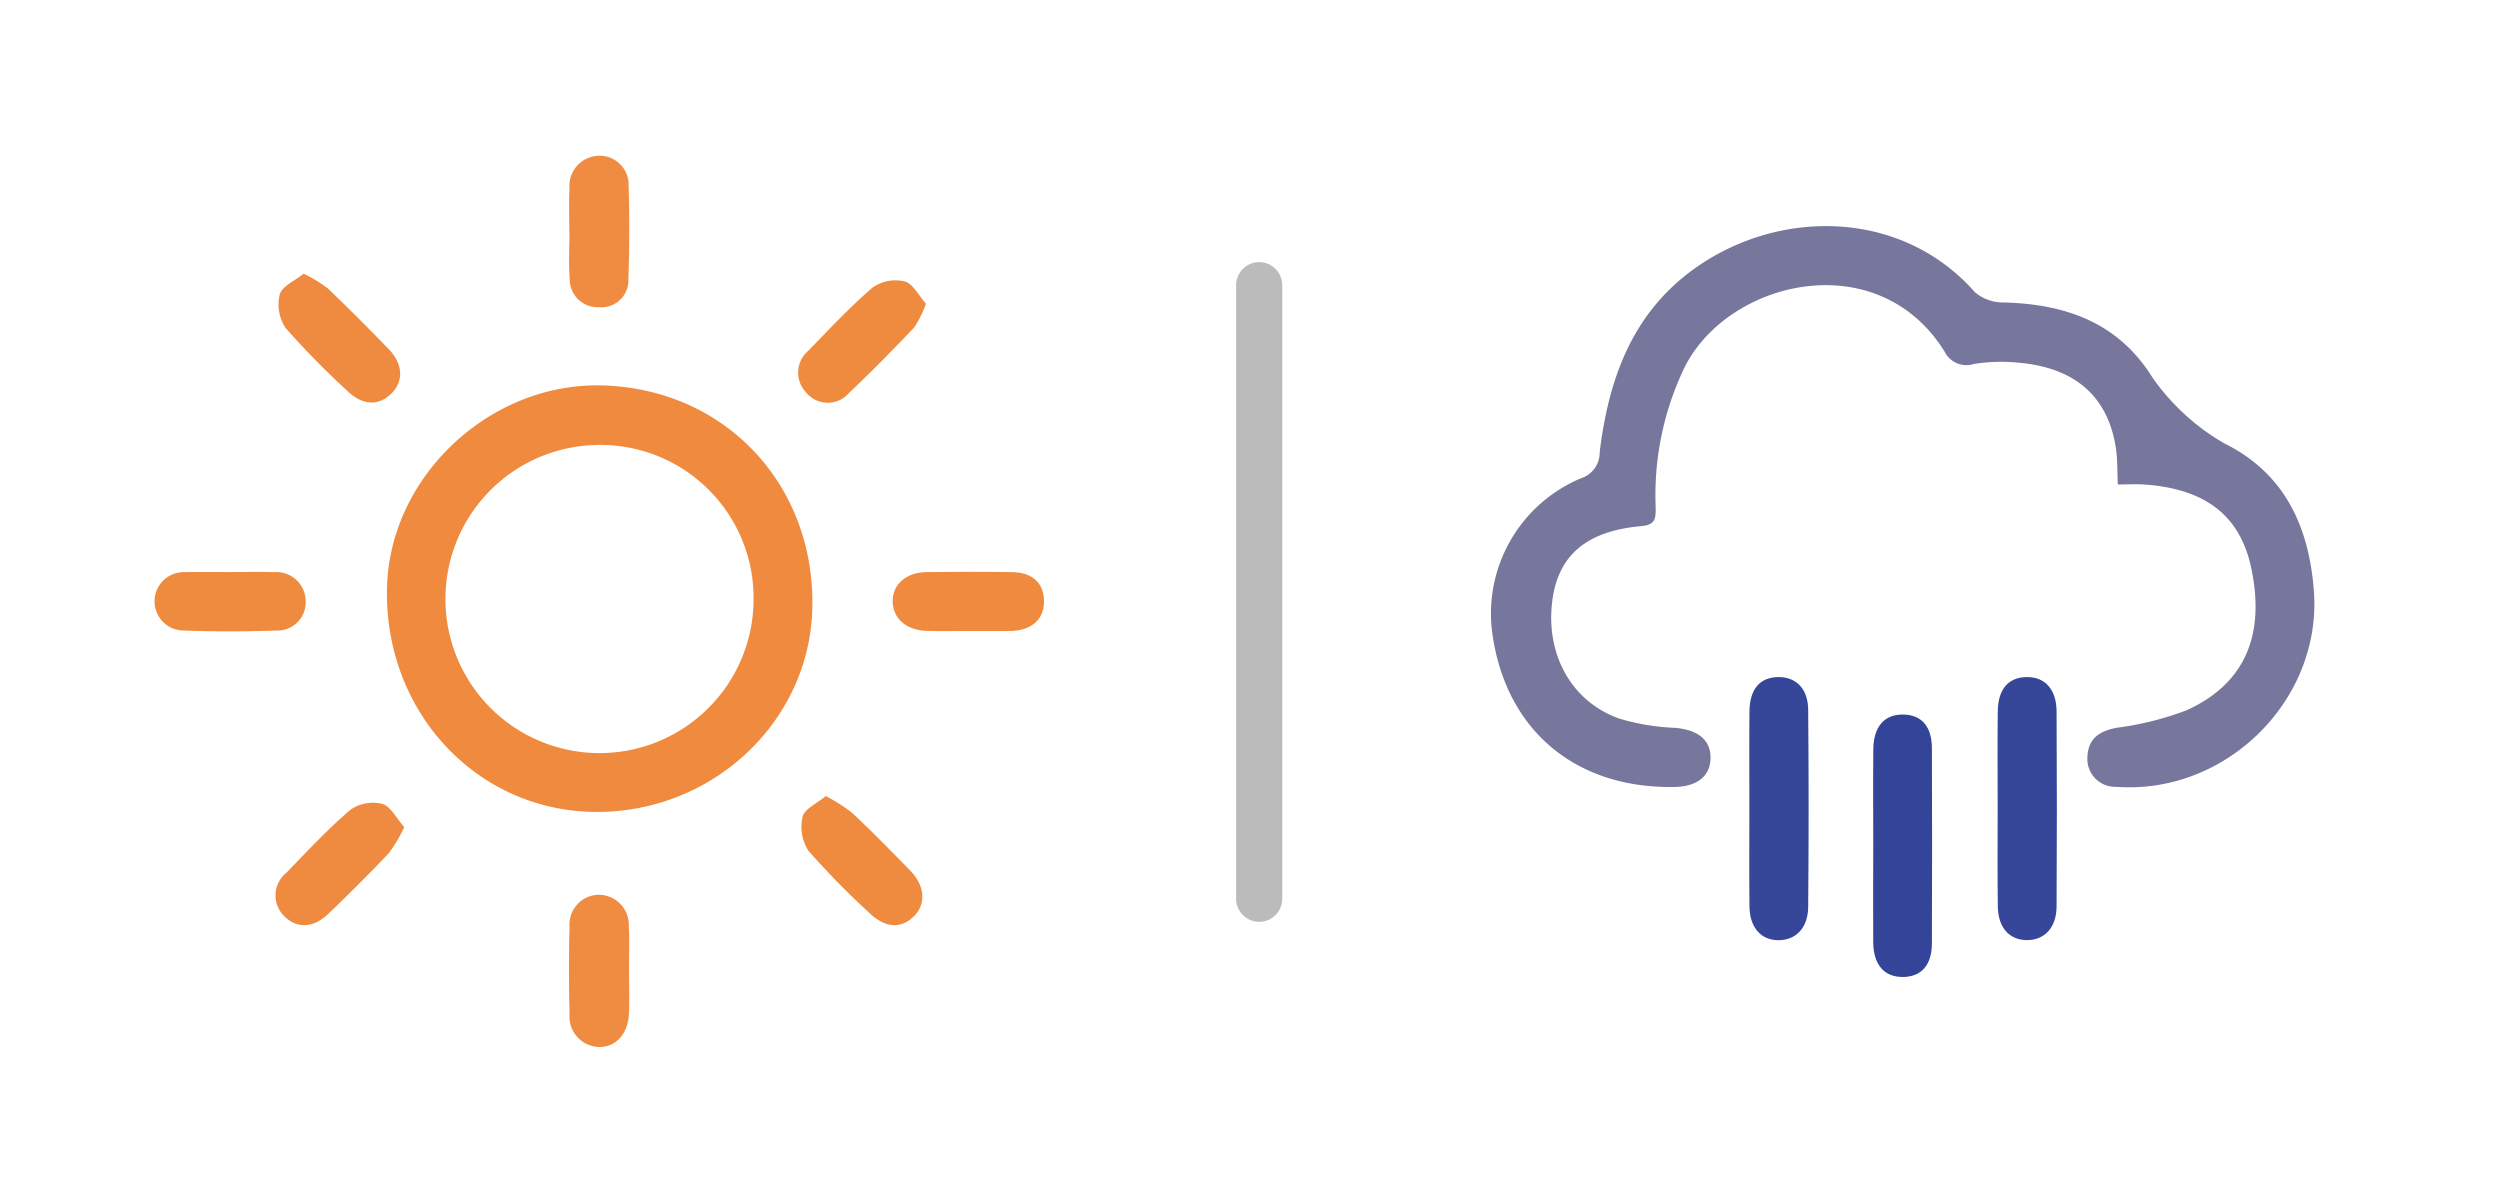 <svg xmlns="http://www.w3.org/2000/svg" width="216.789" height="104" viewBox="0 0 216.789 104">
  <g id="icon_day01_02" transform="translate(-156.452 -598.077)">
    <line id="線_2" data-name="線 2" y2="53.207" transform="translate(265.644 622.807)" fill="none" stroke="#bbb" stroke-linecap="round" stroke-miterlimit="10" stroke-width="4"/>
    <g id="グループ_26" data-name="グループ 26">
      <path id="パス_187" data-name="パス 187" d="M260.452,702.077h-104v-104h104ZM208.663,631.5c-9.713-.256-18.377,7.857-18.649,17.462-.3,10.608,7.51,19.228,17.683,19.514,10.293.29,18.955-7.669,19.195-17.636C227.151,640.09,219.317,631.78,208.663,631.5Zm2.332,50.71c0-1.273.056-2.548-.014-3.816a2.617,2.617,0,0,0-2.579-2.727,2.575,2.575,0,0,0-2.562,2.743c-.074,2.542-.063,5.089,0,7.632a2.634,2.634,0,0,0,2.493,2.824c1.466.057,2.565-1.07,2.656-2.841C211.05,684.755,211,683.481,210.995,682.209ZM205.82,618.2h.01c0,1.331-.085,2.67.023,3.992a2.427,2.427,0,0,0,2.547,2.523,2.344,2.344,0,0,0,2.541-2.5c.1-2.659.1-5.326.018-7.986a2.51,2.51,0,0,0-2.629-2.643,2.612,2.612,0,0,0-2.5,2.8C205.775,615.652,205.82,616.926,205.82,618.2Zm-23.033,3.612c-.768.623-1.877,1.083-2.074,1.795a3.672,3.672,0,0,0,.512,2.923,72.84,72.84,0,0,0,5.34,5.44c1.33,1.289,2.733,1.335,3.843.219,1.063-1.069.992-2.56-.264-3.852-1.73-1.781-3.479-3.544-5.276-5.257A12.6,12.6,0,0,0,182.787,621.809ZM191.51,669.8c-.683-.765-1.178-1.8-1.912-2.014a3.4,3.4,0,0,0-2.755.508c-1.974,1.686-3.755,3.6-5.566,5.474a2.512,2.512,0,0,0-.213,3.719c1.077,1.123,2.536,1.1,3.856-.165,1.792-1.718,3.553-3.471,5.258-5.275A12.953,12.953,0,0,0,191.51,669.8Zm45.236-45.389c-.617-.691-1.113-1.731-1.843-1.936a3.451,3.451,0,0,0-2.772.521c-1.981,1.693-3.764,3.621-5.589,5.493a2.482,2.482,0,0,0-.2,3.6,2.421,2.421,0,0,0,3.717.072c1.941-1.839,3.82-3.746,5.66-5.687A9.053,9.053,0,0,0,236.746,624.413Zm-8.685,42.693c-.782.657-1.846,1.116-2.006,1.79a3.831,3.831,0,0,0,.5,2.953,70.54,70.54,0,0,0,5.227,5.339c1.378,1.347,2.725,1.463,3.859.408s1.057-2.676-.247-4.015c-1.654-1.7-3.318-3.392-5.045-5.016A15.305,15.305,0,0,0,228.061,667.106ZM176.4,647.684c-1.33,0-2.661-.021-3.991.006a2.531,2.531,0,0,0-.145,5.059c2.717.1,5.444.095,8.162.007a2.455,2.455,0,0,0,2.533-2.556,2.546,2.546,0,0,0-2.748-2.511C178.94,647.648,177.669,647.681,176.4,647.684Zm64.068,5.108q1.731,0,3.463,0c.122,0,.244,0,.365-.005,1.71-.119,2.7-1.071,2.692-2.583-.009-1.537-.98-2.481-2.724-2.512-2.491-.043-4.983-.035-7.474-.005-1.769.021-2.95,1.083-2.929,2.543.022,1.482,1.173,2.5,2.961,2.554C238.034,652.822,239.25,652.792,240.466,652.792Z" fill="#fefefe" opacity="0"/>
      <path id="パス_188" data-name="パス 188" d="M208.663,631.5c10.654.281,18.488,8.591,18.229,19.34-.24,9.967-8.9,17.926-19.195,17.636-10.173-.286-17.985-8.906-17.683-19.514C190.286,639.356,198.95,631.243,208.663,631.5Zm-.208,5.161A13.361,13.361,0,1,0,221.8,649.951,13.276,13.276,0,0,0,208.455,636.66Z" fill="#ef8a3e"/>
      <path id="パス_189" data-name="パス 189" d="M211,682.209c0,1.272.054,2.546-.012,3.815-.091,1.771-1.19,2.9-2.656,2.841a2.634,2.634,0,0,1-2.493-2.824c-.058-2.543-.069-5.09,0-7.632a2.575,2.575,0,0,1,2.562-2.743,2.617,2.617,0,0,1,2.579,2.727C211.051,679.661,210.995,680.936,211,682.209Z" fill="#f08c41"/>
      <path id="パス_190" data-name="パス 190" d="M205.82,618.2c0-1.271-.045-2.545.012-3.813a2.612,2.612,0,0,1,2.5-2.8,2.51,2.51,0,0,1,2.629,2.643c.085,2.66.077,5.327-.018,7.986a2.344,2.344,0,0,1-2.541,2.5,2.427,2.427,0,0,1-2.547-2.523c-.108-1.322-.023-2.661-.023-3.992Z" fill="#f08c41"/>
      <path id="パス_191" data-name="パス 191" d="M182.787,621.809a12.6,12.6,0,0,1,2.081,1.268c1.8,1.713,3.546,3.476,5.276,5.257,1.256,1.292,1.327,2.783.264,3.852-1.11,1.116-2.513,1.07-3.843-.219a72.84,72.84,0,0,1-5.34-5.44,3.672,3.672,0,0,1-.512-2.923C180.91,622.892,182.019,622.432,182.787,621.809Z" fill="#ef8b40"/>
      <path id="パス_192" data-name="パス 192" d="M191.51,669.8a12.953,12.953,0,0,1-1.332,2.247c-1.7,1.8-3.466,3.557-5.258,5.275-1.32,1.268-2.779,1.288-3.856.165a2.512,2.512,0,0,1,.213-3.719c1.811-1.871,3.592-3.788,5.566-5.474a3.4,3.4,0,0,1,2.755-.508C190.332,668,190.827,669.037,191.51,669.8Z" fill="#ef8b40"/>
      <path id="パス_193" data-name="パス 193" d="M236.746,624.413a9.053,9.053,0,0,1-1.027,2.067c-1.84,1.941-3.719,3.848-5.66,5.687a2.421,2.421,0,0,1-3.717-.072,2.482,2.482,0,0,1,.2-3.6c1.825-1.872,3.608-3.8,5.589-5.493a3.451,3.451,0,0,1,2.772-.521C235.633,622.682,236.129,623.722,236.746,624.413Z" fill="#ef8b3f"/>
      <path id="パス_194" data-name="パス 194" d="M228.061,667.106a15.305,15.305,0,0,1,2.287,1.459c1.727,1.624,3.391,3.317,5.045,5.016,1.3,1.339,1.378,2.962.247,4.015s-2.481.939-3.859-.408a70.54,70.54,0,0,1-5.227-5.339,3.831,3.831,0,0,1-.5-2.953C226.215,668.222,227.279,667.763,228.061,667.106Z" fill="#ef8b3f"/>
      <path id="パス_195" data-name="パス 195" d="M176.4,647.683c1.271,0,2.542-.035,3.811.006a2.546,2.546,0,0,1,2.748,2.511,2.455,2.455,0,0,1-2.533,2.556c-2.718.088-5.445.1-8.162-.007a2.531,2.531,0,0,1,.145-5.059C173.737,647.663,175.068,647.684,176.4,647.683Z" fill="#ef8b3e"/>
      <path id="パス_196" data-name="パス 196" d="M240.466,652.792c-1.216,0-2.432.03-3.646-.008-1.788-.055-2.939-1.072-2.961-2.554-.021-1.46,1.16-2.522,2.929-2.543,2.491-.03,4.983-.038,7.474.005,1.744.031,2.715.975,2.724,2.512.01,1.512-.982,2.464-2.692,2.583-.121.008-.243.005-.365.005Q242.2,652.794,240.466,652.792Z" fill="#ef8a3e"/>
      <path id="パス_197" data-name="パス 197" d="M208.455,636.66A13.361,13.361,0,1,1,195.1,649.947,13.277,13.277,0,0,1,208.455,636.66Z" fill="#fefdfd" opacity="0"/>
    </g>
    <g id="グループ_27" data-name="グループ 27">
      <path id="パス_198" data-name="パス 198" d="M373.241,702.077h-104v-104h104ZM340.1,640.089c.885,0,1.555-.037,2.219.006,5.383.354,8.4,2.71,9.355,7.286,1.21,5.8-.564,9.979-5.567,12.276a26.579,26.579,0,0,1-6.116,1.538c-1.516.289-2.485.95-2.534,2.568a2.413,2.413,0,0,0,2.5,2.552c9.535.707,17.892-7.557,17.134-17.065-.438-5.508-2.518-10.125-7.784-12.729a19.467,19.467,0,0,1-6.2-5.687c-2.97-4.78-7.538-6.377-12.883-6.52a3.787,3.787,0,0,1-2.524-.891c-6.273-7.132-16.742-7.293-24.066-2.222-5.6,3.881-7.678,9.658-8.468,16.074a2.336,2.336,0,0,1-1.612,2.279,12.717,12.717,0,0,0-7.712,13.362c1.135,8.442,7.174,13.564,15.814,13.412,1.979-.034,3.11-.953,3.121-2.534s-1.124-2.43-3.093-2.594a19.419,19.419,0,0,1-4.812-.8c-4.169-1.472-6.418-5.589-5.816-10.225.513-3.94,2.95-6.04,7.718-6.468,1.227-.11,1.259-.646,1.245-1.65a25.543,25.543,0,0,1,2.537-12.182c3.837-7.537,16.741-10.594,22.518-1.3a2.1,2.1,0,0,0,2.534,1.073,15.064,15.064,0,0,1,3.814-.119c4.982.421,7.841,2.947,8.513,7.468C340.079,637.932,340.043,638.9,340.1,640.089Zm-10.418,28.046c0,2.85-.029,5.7.011,8.549.026,1.845,1.005,2.916,2.531,2.916s2.552-1.082,2.565-2.908q.056-8.457,0-16.915c-.012-1.956-1.037-3.034-2.651-2.986-1.552.046-2.426,1.058-2.45,2.978C329.654,662.557,329.68,665.346,329.681,668.135Zm-21.531-.02c0,2.85-.026,5.7.009,8.548.022,1.84.992,2.928,2.505,2.94s2.573-1.063,2.588-2.892q.067-8.548,0-17.1c-.017-1.836-1.077-2.861-2.632-2.825s-2.439,1.051-2.46,2.959C308.127,662.537,308.15,665.326,308.15,668.115Zm10.742,3.115c0,2.849-.019,5.7.006,8.545.017,1.98.96,3.043,2.6,3.022,1.579-.022,2.482-1.032,2.489-2.922q.031-8.454,0-16.908c-.006-1.9-.9-2.9-2.48-2.928-1.637-.026-2.586,1.037-2.6,3.01C318.872,665.776,318.892,668.5,318.892,671.23Z" fill="#fefefe" opacity="0"/>
      <path id="パス_199" data-name="パス 199" d="M340.1,640.089c-.056-1.186-.02-2.157-.16-3.1-.672-4.521-3.531-7.047-8.513-7.468a15.064,15.064,0,0,0-3.814.119,2.1,2.1,0,0,1-2.534-1.073c-5.777-9.29-18.681-6.233-22.518,1.3a25.543,25.543,0,0,0-2.537,12.182c.014,1-.018,1.54-1.245,1.65-4.768.428-7.205,2.528-7.718,6.468-.6,4.636,1.647,8.753,5.816,10.225a19.419,19.419,0,0,0,4.812.8c1.969.164,3.1,1.017,3.093,2.594s-1.142,2.5-3.121,2.534c-8.64.152-14.679-4.97-15.814-13.412a12.717,12.717,0,0,1,7.712-13.362,2.336,2.336,0,0,0,1.612-2.279c.79-6.416,2.864-12.193,8.468-16.074,7.324-5.071,17.793-4.91,24.066,2.222a3.787,3.787,0,0,0,2.524.891c5.345.143,9.913,1.74,12.883,6.52a19.467,19.467,0,0,0,6.2,5.687c5.266,2.6,7.346,7.221,7.784,12.729.758,9.508-7.6,17.772-17.134,17.065a2.413,2.413,0,0,1-2.5-2.552c.049-1.618,1.018-2.279,2.534-2.568a26.579,26.579,0,0,0,6.116-1.538c5-2.3,6.777-6.476,5.567-12.276-.955-4.576-3.972-6.932-9.355-7.286C341.654,640.052,340.984,640.089,340.1,640.089Z" fill="#77769c"/>
      <path id="パス_200" data-name="パス 200" d="M329.681,668.135c0-2.789-.027-5.578.008-8.366.024-1.92.9-2.932,2.45-2.978,1.614-.048,2.639,1.03,2.651,2.986q.049,8.457,0,16.915c-.013,1.826-1.045,2.907-2.565,2.908s-2.505-1.071-2.531-2.916C329.652,673.835,329.681,670.985,329.681,668.135Z" fill="#36479a"/>
      <path id="パス_201" data-name="パス 201" d="M308.15,668.115c0-2.789-.023-5.578.008-8.366.021-1.908.9-2.924,2.46-2.959s2.615.989,2.632,2.825q.075,8.547,0,17.1c-.015,1.829-1.073,2.9-2.588,2.892s-2.483-1.1-2.505-2.94C308.124,673.814,308.15,670.965,308.15,668.115Z" fill="#36479a"/>
      <path id="パス_202" data-name="パス 202" d="M318.892,671.23c0-2.727-.02-5.454.006-8.181.019-1.973.968-3.036,2.6-3.01,1.584.025,2.474,1.028,2.48,2.928q.031,8.454,0,16.908c-.007,1.89-.91,2.9-2.489,2.922-1.636.021-2.579-1.042-2.6-3.022C318.873,676.927,318.892,674.079,318.892,671.23Z" fill="#349"/>
    </g>
  </g>
</svg>
